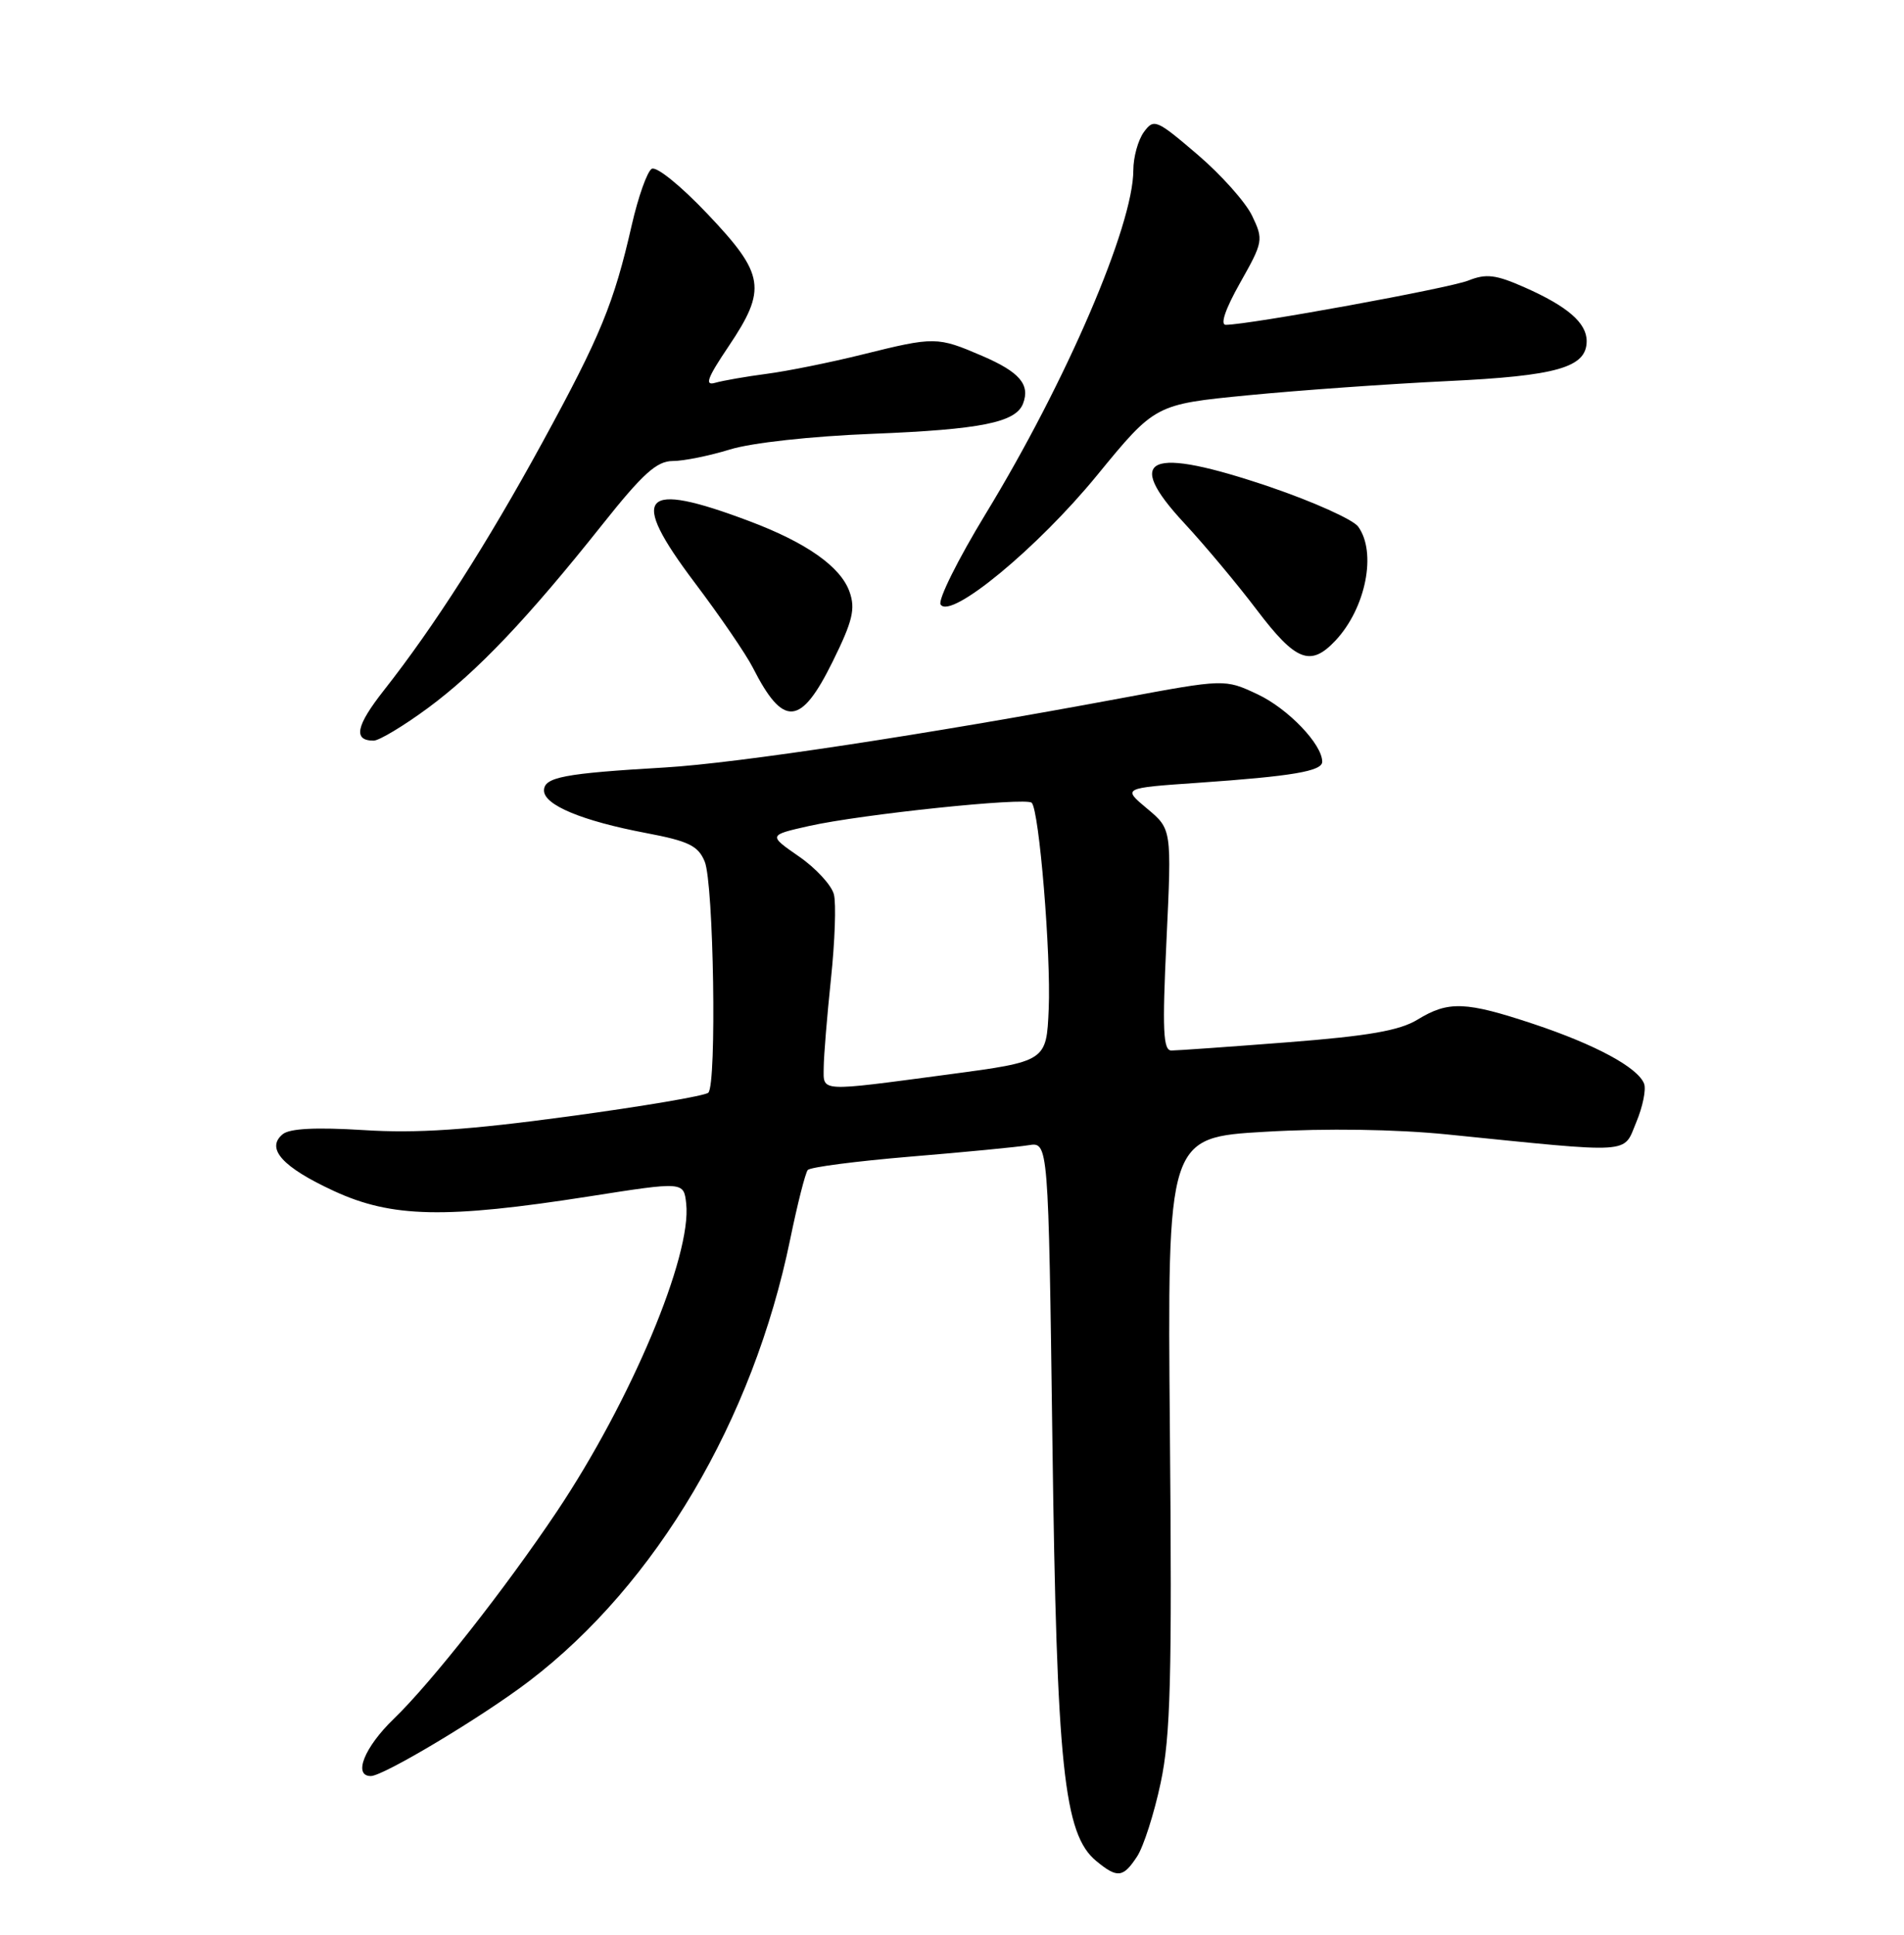 <?xml version="1.0" encoding="UTF-8" standalone="no"?>
<!DOCTYPE svg PUBLIC "-//W3C//DTD SVG 1.1//EN" "http://www.w3.org/Graphics/SVG/1.1/DTD/svg11.dtd" >
<svg xmlns="http://www.w3.org/2000/svg" xmlns:xlink="http://www.w3.org/1999/xlink" version="1.1" viewBox="0 0 252 256">
 <g >
 <path fill="currentColor"
d=" M 150.50 245.64 C 151.35 244.34 152.76 239.95 153.62 235.89 C 154.93 229.72 155.13 222.06 154.84 189.50 C 154.50 150.50 154.50 150.50 167.50 149.75 C 175.54 149.28 184.70 149.42 191.50 150.10 C 216.46 152.62 214.80 152.73 216.56 148.50 C 217.42 146.45 217.89 144.15 217.60 143.39 C 216.77 141.25 211.21 138.24 203.00 135.50 C 193.99 132.50 191.70 132.41 187.62 134.91 C 185.25 136.36 181.12 137.08 170.44 137.91 C 162.71 138.51 155.78 139.00 155.04 139.00 C 153.94 139.00 153.82 136.30 154.39 124.36 C 155.08 109.71 155.08 109.71 151.82 106.99 C 148.56 104.27 148.56 104.27 158.53 103.58 C 171.06 102.71 175.00 102.04 175.00 100.79 C 175.00 98.48 170.48 93.77 166.45 91.87 C 162.10 89.83 162.10 89.83 148.30 92.40 C 122.67 97.18 97.55 100.99 88.00 101.55 C 74.65 102.33 72.00 102.83 72.00 104.60 C 72.00 106.52 77.04 108.62 85.54 110.23 C 91.14 111.29 92.41 111.91 93.27 114.00 C 94.46 116.87 94.88 143.45 93.75 144.58 C 93.34 144.99 85.02 146.40 75.25 147.72 C 61.97 149.52 55.14 149.98 48.14 149.53 C 41.81 149.14 38.33 149.31 37.41 150.08 C 35.14 151.96 37.39 154.45 44.20 157.59 C 51.86 161.13 58.96 161.28 78.00 158.30 C 90.50 156.34 90.50 156.34 90.82 159.26 C 91.58 166.15 83.50 185.36 73.71 199.99 C 66.88 210.19 57.07 222.66 52.10 227.45 C 48.23 231.18 46.70 235.00 49.08 235.00 C 50.76 235.00 63.92 227.11 70.06 222.42 C 86.86 209.59 99.66 187.92 104.58 164.00 C 105.54 159.32 106.59 155.19 106.91 154.81 C 107.24 154.43 113.35 153.64 120.50 153.04 C 127.65 152.45 134.68 151.77 136.13 151.53 C 138.76 151.10 138.76 151.10 139.29 190.80 C 139.86 233.83 140.79 242.71 145.10 246.25 C 147.89 248.55 148.65 248.46 150.50 245.64 Z  M 56.64 93.68 C 63.15 88.87 69.81 81.87 79.76 69.36 C 85.08 62.67 86.93 61.00 89.04 61.00 C 90.49 61.00 93.89 60.31 96.59 59.48 C 99.44 58.59 107.37 57.72 115.50 57.40 C 129.81 56.83 134.44 55.90 135.40 53.41 C 136.37 50.88 134.94 49.22 129.99 47.09 C 124.06 44.54 123.71 44.53 114.17 46.90 C 109.95 47.95 104.25 49.10 101.50 49.46 C 98.75 49.82 95.67 50.36 94.66 50.65 C 93.22 51.07 93.61 50.02 96.41 45.86 C 101.53 38.25 101.23 36.31 93.67 28.34 C 90.11 24.58 86.87 21.96 86.25 22.34 C 85.65 22.72 84.47 26.05 83.62 29.76 C 81.26 40.12 79.49 44.44 71.81 58.50 C 64.48 71.92 57.44 82.92 50.81 91.34 C 47.11 96.04 46.71 98.00 49.45 98.00 C 50.18 98.00 53.42 96.05 56.64 93.68 Z  M 110.21 87.53 C 112.85 82.18 113.24 80.57 112.44 78.31 C 111.27 74.99 106.75 71.80 99.16 68.95 C 84.84 63.56 83.17 65.44 91.92 77.06 C 95.29 81.52 98.76 86.60 99.64 88.34 C 103.68 96.29 105.98 96.11 110.21 87.53 Z  M 176.76 84.75 C 180.78 80.46 182.24 73.08 179.75 69.67 C 179.06 68.74 173.81 66.38 168.09 64.43 C 152.03 58.98 148.58 60.44 156.75 69.23 C 159.44 72.13 163.78 77.31 166.38 80.75 C 171.51 87.51 173.46 88.27 176.76 84.75 Z  M 145.19 62.90 C 152.89 53.50 152.89 53.50 165.19 52.30 C 171.96 51.64 183.80 50.80 191.50 50.43 C 206.11 49.74 210.00 48.62 210.00 45.13 C 210.00 42.73 207.46 40.53 201.80 38.03 C 197.97 36.33 196.69 36.18 194.34 37.12 C 191.82 38.13 165.46 42.95 162.24 42.98 C 161.46 42.99 162.18 40.88 164.14 37.41 C 167.18 32.02 167.24 31.72 165.73 28.57 C 164.88 26.77 161.62 23.12 158.48 20.44 C 153.05 15.80 152.72 15.66 151.39 17.48 C 150.63 18.53 150.00 20.79 150.00 22.52 C 150.00 29.84 141.11 50.52 130.42 68.05 C 126.79 74.02 124.12 79.38 124.49 79.98 C 125.77 82.05 137.31 72.53 145.19 62.90 Z  M 109.02 141.25 C 109.03 139.74 109.46 134.46 109.98 129.52 C 110.50 124.58 110.68 119.56 110.37 118.35 C 110.07 117.14 107.99 114.88 105.75 113.33 C 101.68 110.51 101.68 110.51 107.09 109.29 C 114.03 107.74 135.80 105.46 136.55 106.22 C 137.54 107.21 139.11 126.26 138.80 133.50 C 138.50 140.44 138.50 140.44 125.50 142.17 C 108.20 144.47 109.00 144.51 109.02 141.25 Z "/>
</g>
</svg>